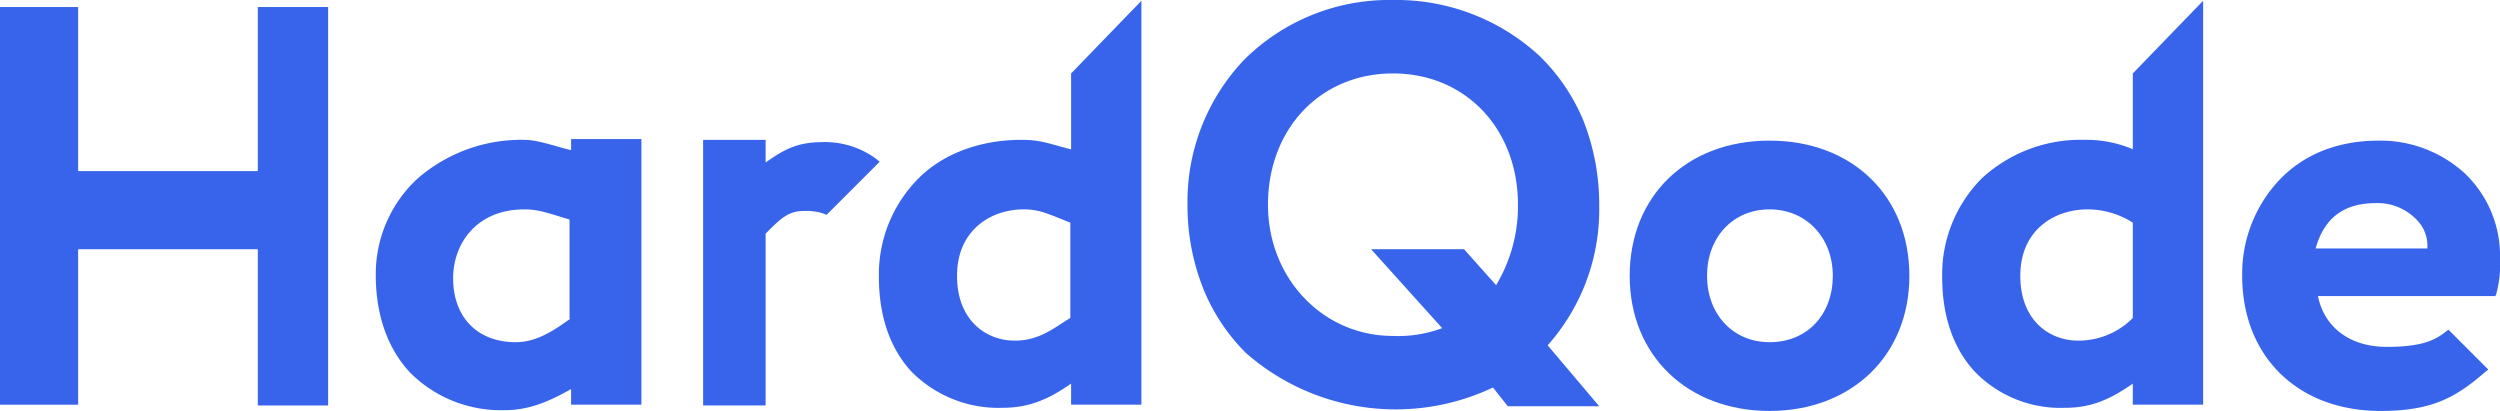 <svg id="Слой_1" data-name="Слой 1" xmlns="http://www.w3.org/2000/svg" viewBox="0 0 320 52.6"><defs><style>.cls-1{fill:#3764eb;}</style></defs><title>Logo</title><path class="cls-1" d="M112.1,20.4a11,11,0,0,0-7-2.1c-3.3,0-5.1,1.2-7.1,2.6V18H90V52h8V30c2-2,2.9-2.9,5-2.9a7.16,7.16,0,0,1,2.3.3l.5.2,6.8-6.8Z" transform="translate(0 -0.1)"/><path class="cls-1" d="M137,19.2c-3-.8-3.9-1.2-6.3-1.2-5.1,0-9.9,1.7-13.1,4.9a17.42,17.42,0,0,0-5.1,12.7c0,4.9,1.4,9.1,4.2,12.1a15.67,15.67,0,0,0,11.6,4.6c3.3,0,5.8-1,8.8-3.1v2.7h9V.2l-9,9.3v9.7Zm-6,7.7c2,0,3,.5,6,1.7V40.8c-2,1.2-3.9,2.9-7.1,2.9-3.7,0-7.4-2.6-7.4-8.3C122.5,29.5,126.9,26.9,131,26.9Z" transform="translate(0 -0.1)"/><path class="cls-1" d="M226.5,18.1c-10.6,0-17.9,7.1-17.9,17.3s7.4,17.3,17.9,17.3,17.9-7.1,17.9-17.3S237.1,18.1,226.5,18.1Zm0,25.8c-4.7,0-8-3.6-8-8.5s3.3-8.5,8-8.5,8.1,3.6,8.1,8.5S231.4,43.9,226.5,43.9Z" transform="translate(0 -0.1)"/><path class="cls-1" d="M273,19.2a15.24,15.24,0,0,0-6.2-1.2,18.64,18.64,0,0,0-13.1,4.9,17.42,17.42,0,0,0-5.1,12.7c0,4.9,1.4,9.1,4.2,12.1a15.28,15.28,0,0,0,11.5,4.6c3.3,0,5.7-1,8.7-3.1v2.7h9V.2l-9,9.3Zm-5.8,7.7a10.77,10.77,0,0,1,5.8,1.7V40.8a9.75,9.75,0,0,1-7,2.9c-3.7,0-7.4-2.6-7.4-8.3C258.6,29.5,263,26.9,267.2,26.9Z" transform="translate(0 -0.1)"/><path class="cls-1" d="M315.5,22.3a16,16,0,0,0-11-4.2c-5.2,0-9.6,1.7-12.8,5.1A17.51,17.51,0,0,0,287,35.4c0,10.3,7.1,17.3,17.7,17.3,6.4,0,9.5-1.6,13.3-4.9l.5-.4-5.1-5.1-.4.3c-1.5,1.2-3.4,1.9-7.5,1.9-4.7,0-8-2.5-8.8-6.5h22.7l.1-.2a13.94,13.94,0,0,0,.5-4.5A14.55,14.55,0,0,0,315.5,22.3Zm-11.4,3.8a6.87,6.87,0,0,1,5,1.9,4.75,4.75,0,0,1,1.6,3.9H296.4C297.5,28,300,26.1,304.1,26.1Z" transform="translate(0 -0.1)"/><path class="cls-1" d="M73,19.3c-2-.5-4.2-1.3-5.9-1.3a20.23,20.23,0,0,0-13.7,5,16.62,16.62,0,0,0-5.3,12.3c0,5.1,1.5,9.4,4.4,12.5a16.42,16.42,0,0,0,12.1,4.8c3,0,5.5-1,8.5-2.7v2h9v-34h-9v1.4Zm0,21.6c-2,1.4-4.2,3-7,3-4.8,0-8-3.1-8-8.2,0-4.4,3-8.8,9.1-8.8,1.8,0,2.8.4,5.8,1.3V40.9Z" transform="translate(0 -0.1)"/><polygon class="cls-1" points="33 21.9 10 21.9 10 0.9 0 0.9 0 51.8 10 51.8 10 31.9 33 31.9 33 51.9 42 51.9 42 0.9 33 0.9 33 21.9"/><path class="cls-1" d="M202.7,15.6a24.84,24.84,0,0,0-5.6-8.3A27,27,0,0,0,178.3.1a26.33,26.33,0,0,0-19,7.6A26.32,26.32,0,0,0,152,26.3,28.7,28.7,0,0,0,154,37a24.57,24.57,0,0,0,5.5,8.3,29.06,29.06,0,0,0,31.6,4.4l1.9,2.4h11.7l-6.6-7.8a26.11,26.11,0,0,0,6.6-17.8A29.37,29.37,0,0,0,202.7,15.6ZM178.3,43.1c-9,0-16-7.4-16-16.8,0-9.7,6.7-16.8,16-16.8s16,7.1,16,16.8a19.6,19.6,0,0,1-2.8,10.3L187.4,32H175.5l9.1,10.1A16,16,0,0,1,178.3,43.1Z" transform="translate(0 -0.1)"/></svg>